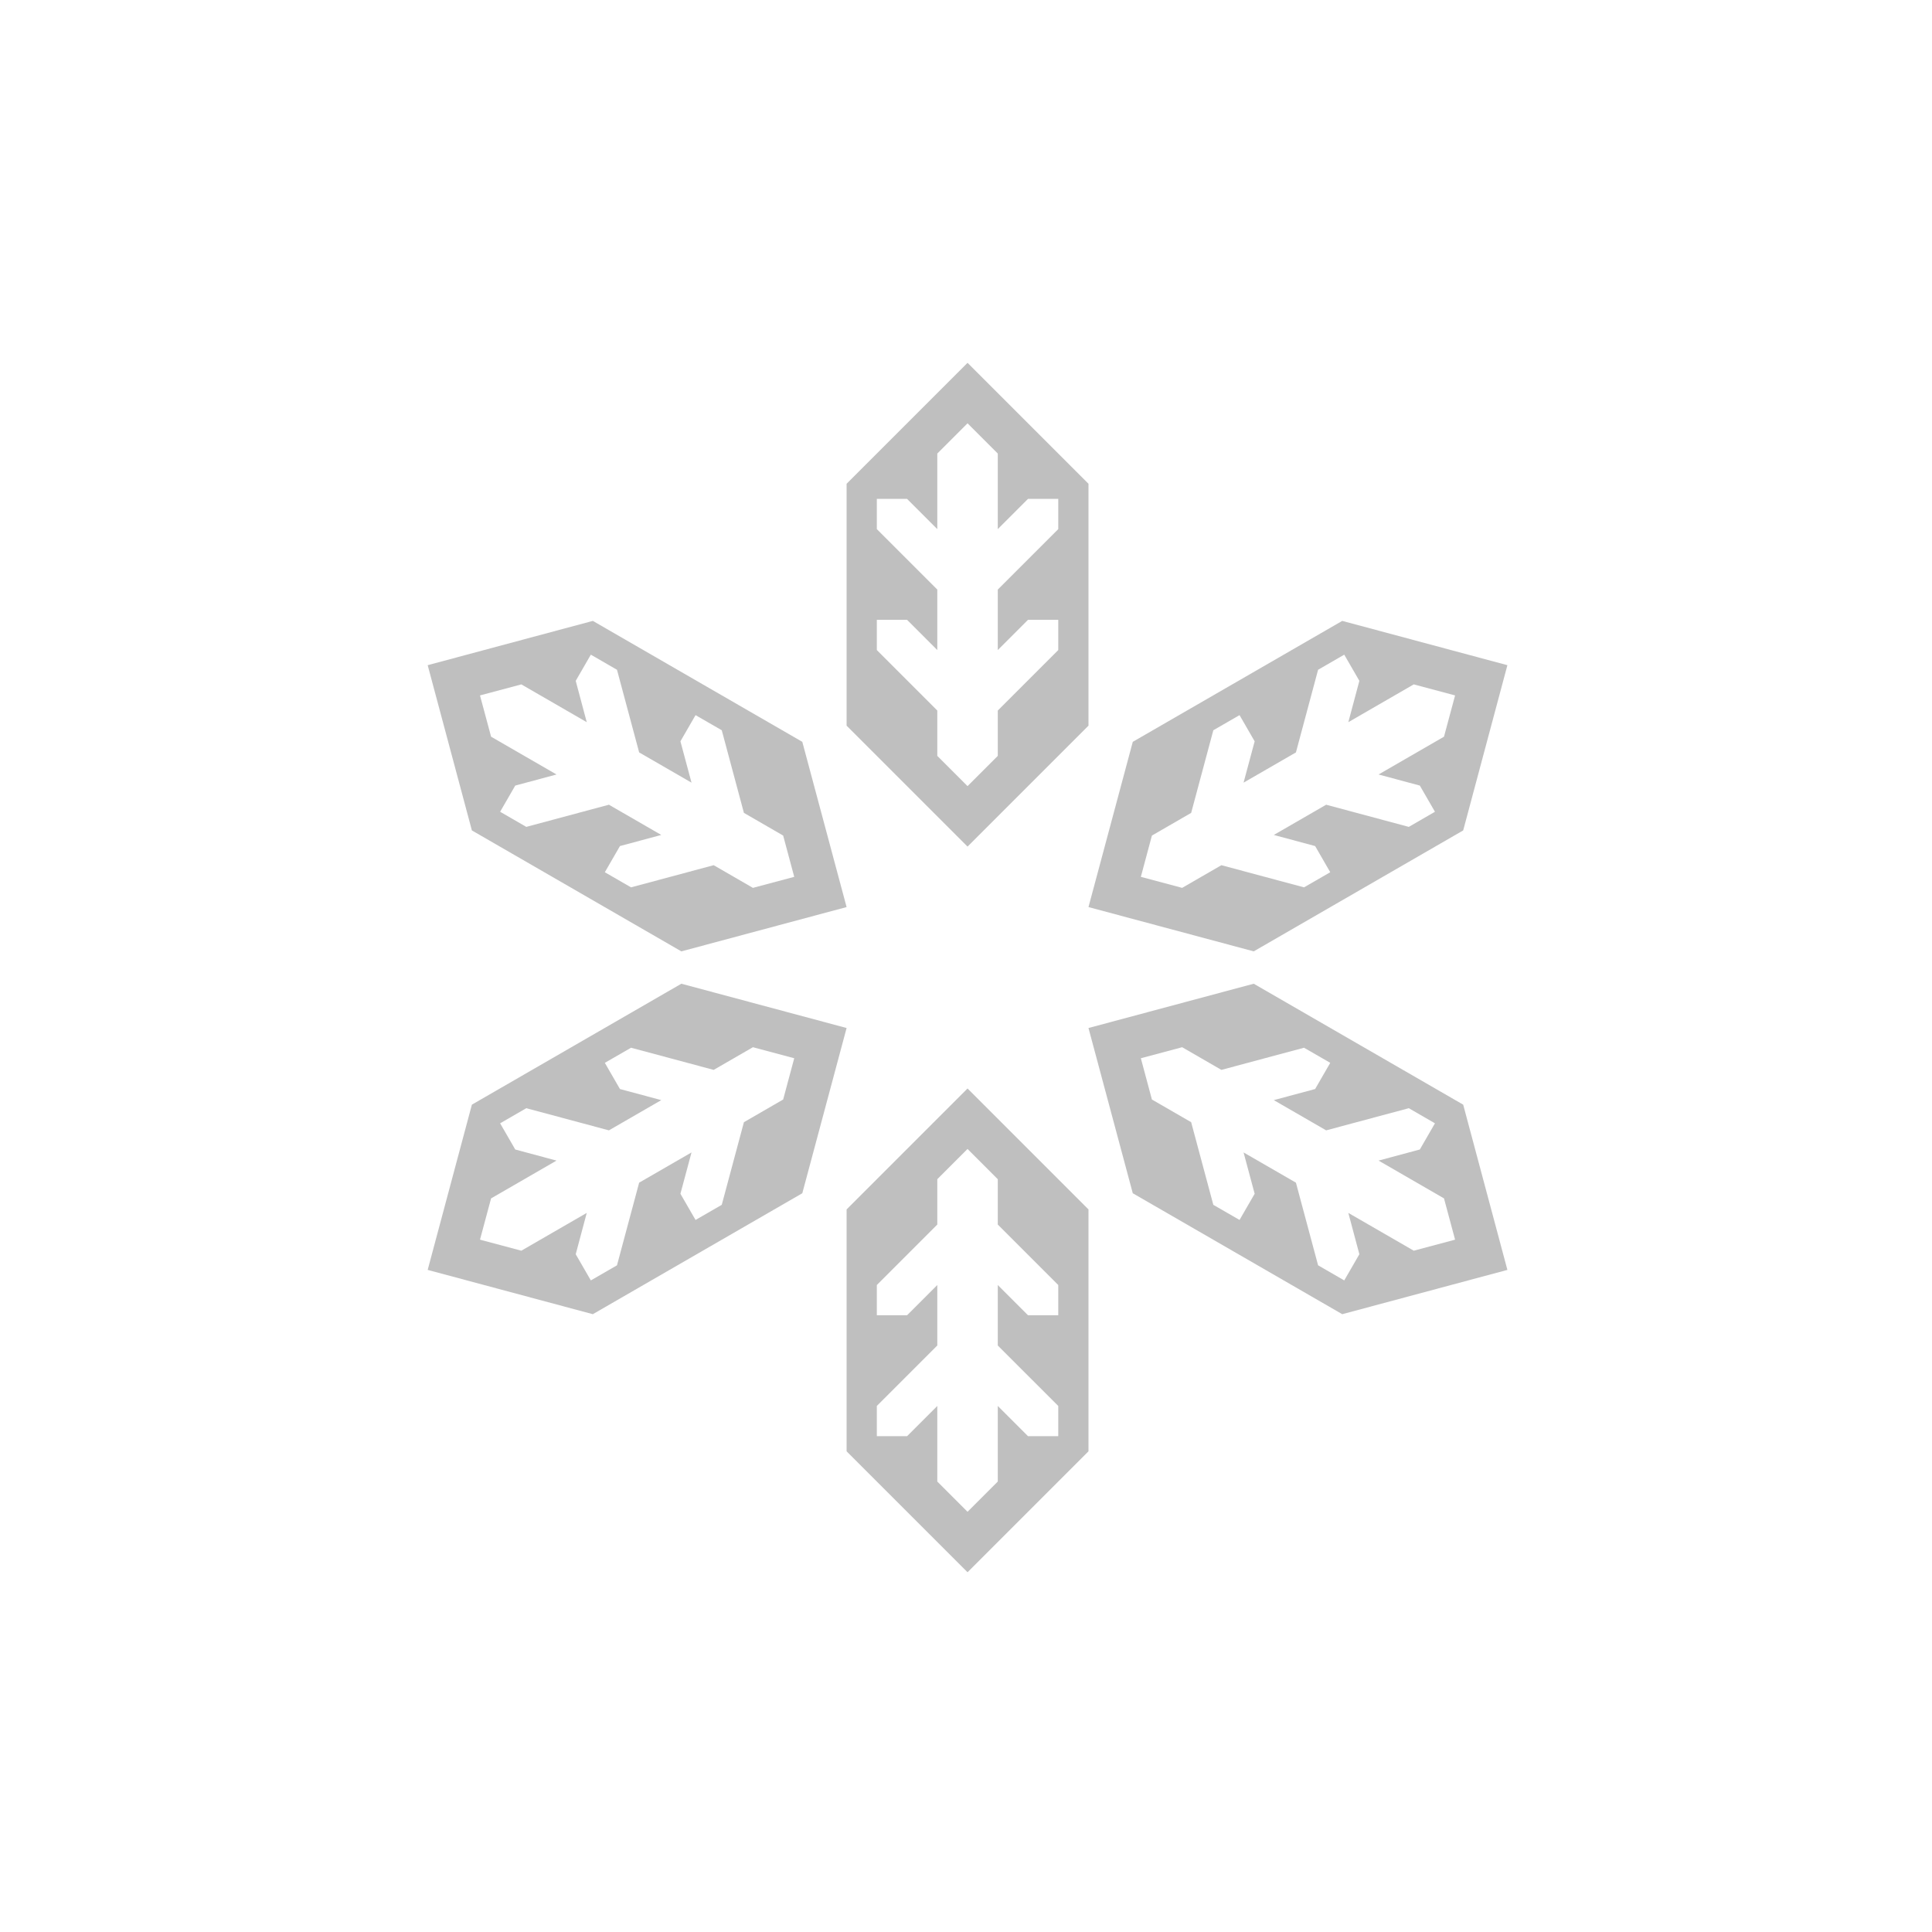 <?xml version="1.0" encoding="UTF-8" standalone="no"?>
<svg
   xmlns:dc="http://purl.org/dc/elements/1.1/"
   xmlns:cc="http://creativecommons.org/ns#"
   xmlns:rdf="http://www.w3.org/1999/02/22-rdf-syntax-ns#"
   xmlns:svg="http://www.w3.org/2000/svg"
   xmlns="http://www.w3.org/2000/svg"
   xmlns:sodipodi="http://sodipodi.sourceforge.net/DTD/sodipodi-0.dtd"
   xmlns:inkscape="http://www.inkscape.org/namespaces/inkscape"
   inkscape:export-ydpi="384"
   inkscape:export-xdpi="384"
   inkscape:export-filename="D:\My Documents\Pictures\Vector Art\Cards\MTG\Panham - Arnox\Watermarks\Watermark - Icejade.png"
   sodipodi:docname="watermark-icejade-cradle.svg"
   inkscape:version="1.0 (4035a4fb49, 2020-05-01)"
   id="svg1040"
   version="1.1"
   viewBox="0 0 16.933 16.933"
   height="64"
   width="64">
  <defs
     id="defs1034" />
  <sodipodi:namedview
     inkscape:window-maximized="1"
     inkscape:window-y="-9"
     inkscape:window-x="-9"
     inkscape:window-height="1001"
     inkscape:window-width="1920"
     inkscape:pagecheckerboard="true"
     units="px"
     showgrid="true"
     inkscape:document-rotation="0"
     inkscape:current-layer="layer1"
     inkscape:document-units="px"
     inkscape:cy="32"
     inkscape:cx="32"
     inkscape:zoom="12.140625"
     inkscape:pageshadow="2"
     inkscape:pageopacity="0.0"
     borderopacity="1.0"
     bordercolor="#666666"
     pagecolor="#ffffff"
     id="base"
     inkscape:snap-smooth-nodes="true">
    <inkscape:grid
       id="grid1603"
       type="xygrid" />
  </sodipodi:namedview>
  <g
     id="layer1"
     inkscape:groupmode="layer"
     inkscape:label="Layer 1">
    <path
       transform="scale(0.265)"
       d="M 32 12 L 28 16 L 28 24 L 32 28 L 36 24 L 36 16 L 32 12 z M 32 14 L 33 15 L 33 17.5 L 34 16.5 L 35 16.5 L 35 17.5 L 33 19.5 L 33 21.5 L 34 20.5 L 35 20.5 L 35 21.5 L 33 23.5 L 33 25 L 32 26 L 31 25 L 31 23.5 L 29 21.5 L 29 20.5 L 30 20.5 L 31 21.5 L 31 19.5 L 29 17.5 L 29 16.5 L 30 16.5 L 31 17.5 L 31 15 L 32 14 z M 19.607 20.535 L 14.145 22 L 15.607 27.465 L 22.535 31.465 L 28 30 L 26.535 24.535 L 19.607 20.535 z M 44.393 20.535 L 37.465 24.535 L 36 30 L 41.465 31.465 L 48.393 27.465 L 49.855 22 L 44.393 20.535 z M 19.541 21.652 L 20.406 22.152 L 21.139 24.885 L 22.871 25.885 L 22.504 24.518 L 23.004 23.652 L 23.871 24.152 L 24.604 26.885 L 25.902 27.635 L 26.268 29 L 24.902 29.365 L 23.604 28.615 L 20.871 29.348 L 20.004 28.848 L 20.504 27.982 L 21.871 27.615 L 20.139 26.615 L 17.406 27.348 L 16.541 26.848 L 17.041 25.982 L 18.406 25.615 L 16.242 24.365 L 15.875 23 L 17.242 22.635 L 19.406 23.885 L 19.041 22.518 L 19.541 21.652 z M 44.459 21.652 L 44.959 22.518 L 44.594 23.885 L 46.758 22.635 L 48.125 23 L 47.758 24.365 L 45.594 25.615 L 46.959 25.982 L 47.459 26.848 L 46.594 27.348 L 43.861 26.615 L 42.129 27.615 L 43.496 27.982 L 43.996 28.848 L 43.129 29.348 L 40.396 28.615 L 39.098 29.365 L 37.732 29 L 38.098 27.635 L 39.396 26.885 L 40.129 24.152 L 40.996 23.652 L 41.496 24.518 L 41.129 25.885 L 42.861 24.885 L 43.594 22.152 L 44.459 21.652 z M 22.535 32.535 L 15.607 36.535 L 14.145 42 L 19.607 43.465 L 26.535 39.465 L 28 34 L 22.535 32.535 z M 41.465 32.535 L 36 34 L 37.465 39.465 L 44.393 43.465 L 49.855 42 L 48.393 36.535 L 41.465 32.535 z M 24.902 34.635 L 26.268 35 L 25.902 36.365 L 24.604 37.115 L 23.871 39.848 L 23.004 40.348 L 22.504 39.482 L 22.871 38.115 L 21.139 39.115 L 20.406 41.848 L 19.541 42.348 L 19.041 41.482 L 19.406 40.115 L 17.242 41.365 L 15.875 41 L 16.242 39.635 L 18.406 38.385 L 17.041 38.018 L 16.541 37.152 L 17.406 36.652 L 20.139 37.385 L 21.871 36.385 L 20.504 36.018 L 20.004 35.152 L 20.871 34.652 L 23.604 35.385 L 24.902 34.635 z M 39.098 34.635 L 40.396 35.385 L 43.129 34.652 L 43.996 35.152 L 43.496 36.018 L 42.129 36.385 L 43.861 37.385 L 46.594 36.652 L 47.459 37.152 L 46.959 38.018 L 45.594 38.385 L 47.758 39.635 L 48.125 41 L 46.758 41.365 L 44.594 40.115 L 44.959 41.482 L 44.459 42.348 L 43.594 41.848 L 42.861 39.115 L 41.129 38.115 L 41.496 39.482 L 40.996 40.348 L 40.129 39.848 L 39.396 37.115 L 38.098 36.365 L 37.732 35 L 39.098 34.635 z M 32 36 L 28 40 L 28 48 L 32 52 L 36 48 L 36 40 L 32 36 z M 32 38 L 33 39 L 33 40.5 L 35 42.5 L 35 43.5 L 34 43.5 L 33 42.5 L 33 44.5 L 35 46.5 L 35 47.5 L 34 47.5 L 33 46.5 L 33 49 L 32 50 L 31 49 L 31 46.5 L 30 47.5 L 29 47.5 L 29 46.5 L 31 44.5 L 31 42.5 L 30 43.5 L 29 43.5 L 29 42.5 L 31 40.5 L 31 39 L 32 38 z "
       style="fill:#000000;fill-opacity:0.253;stroke:none;stroke-width:1px;stroke-linecap:butt;stroke-linejoin:miter;stroke-opacity:1"
       id="path835" />
  </g>
</svg>
